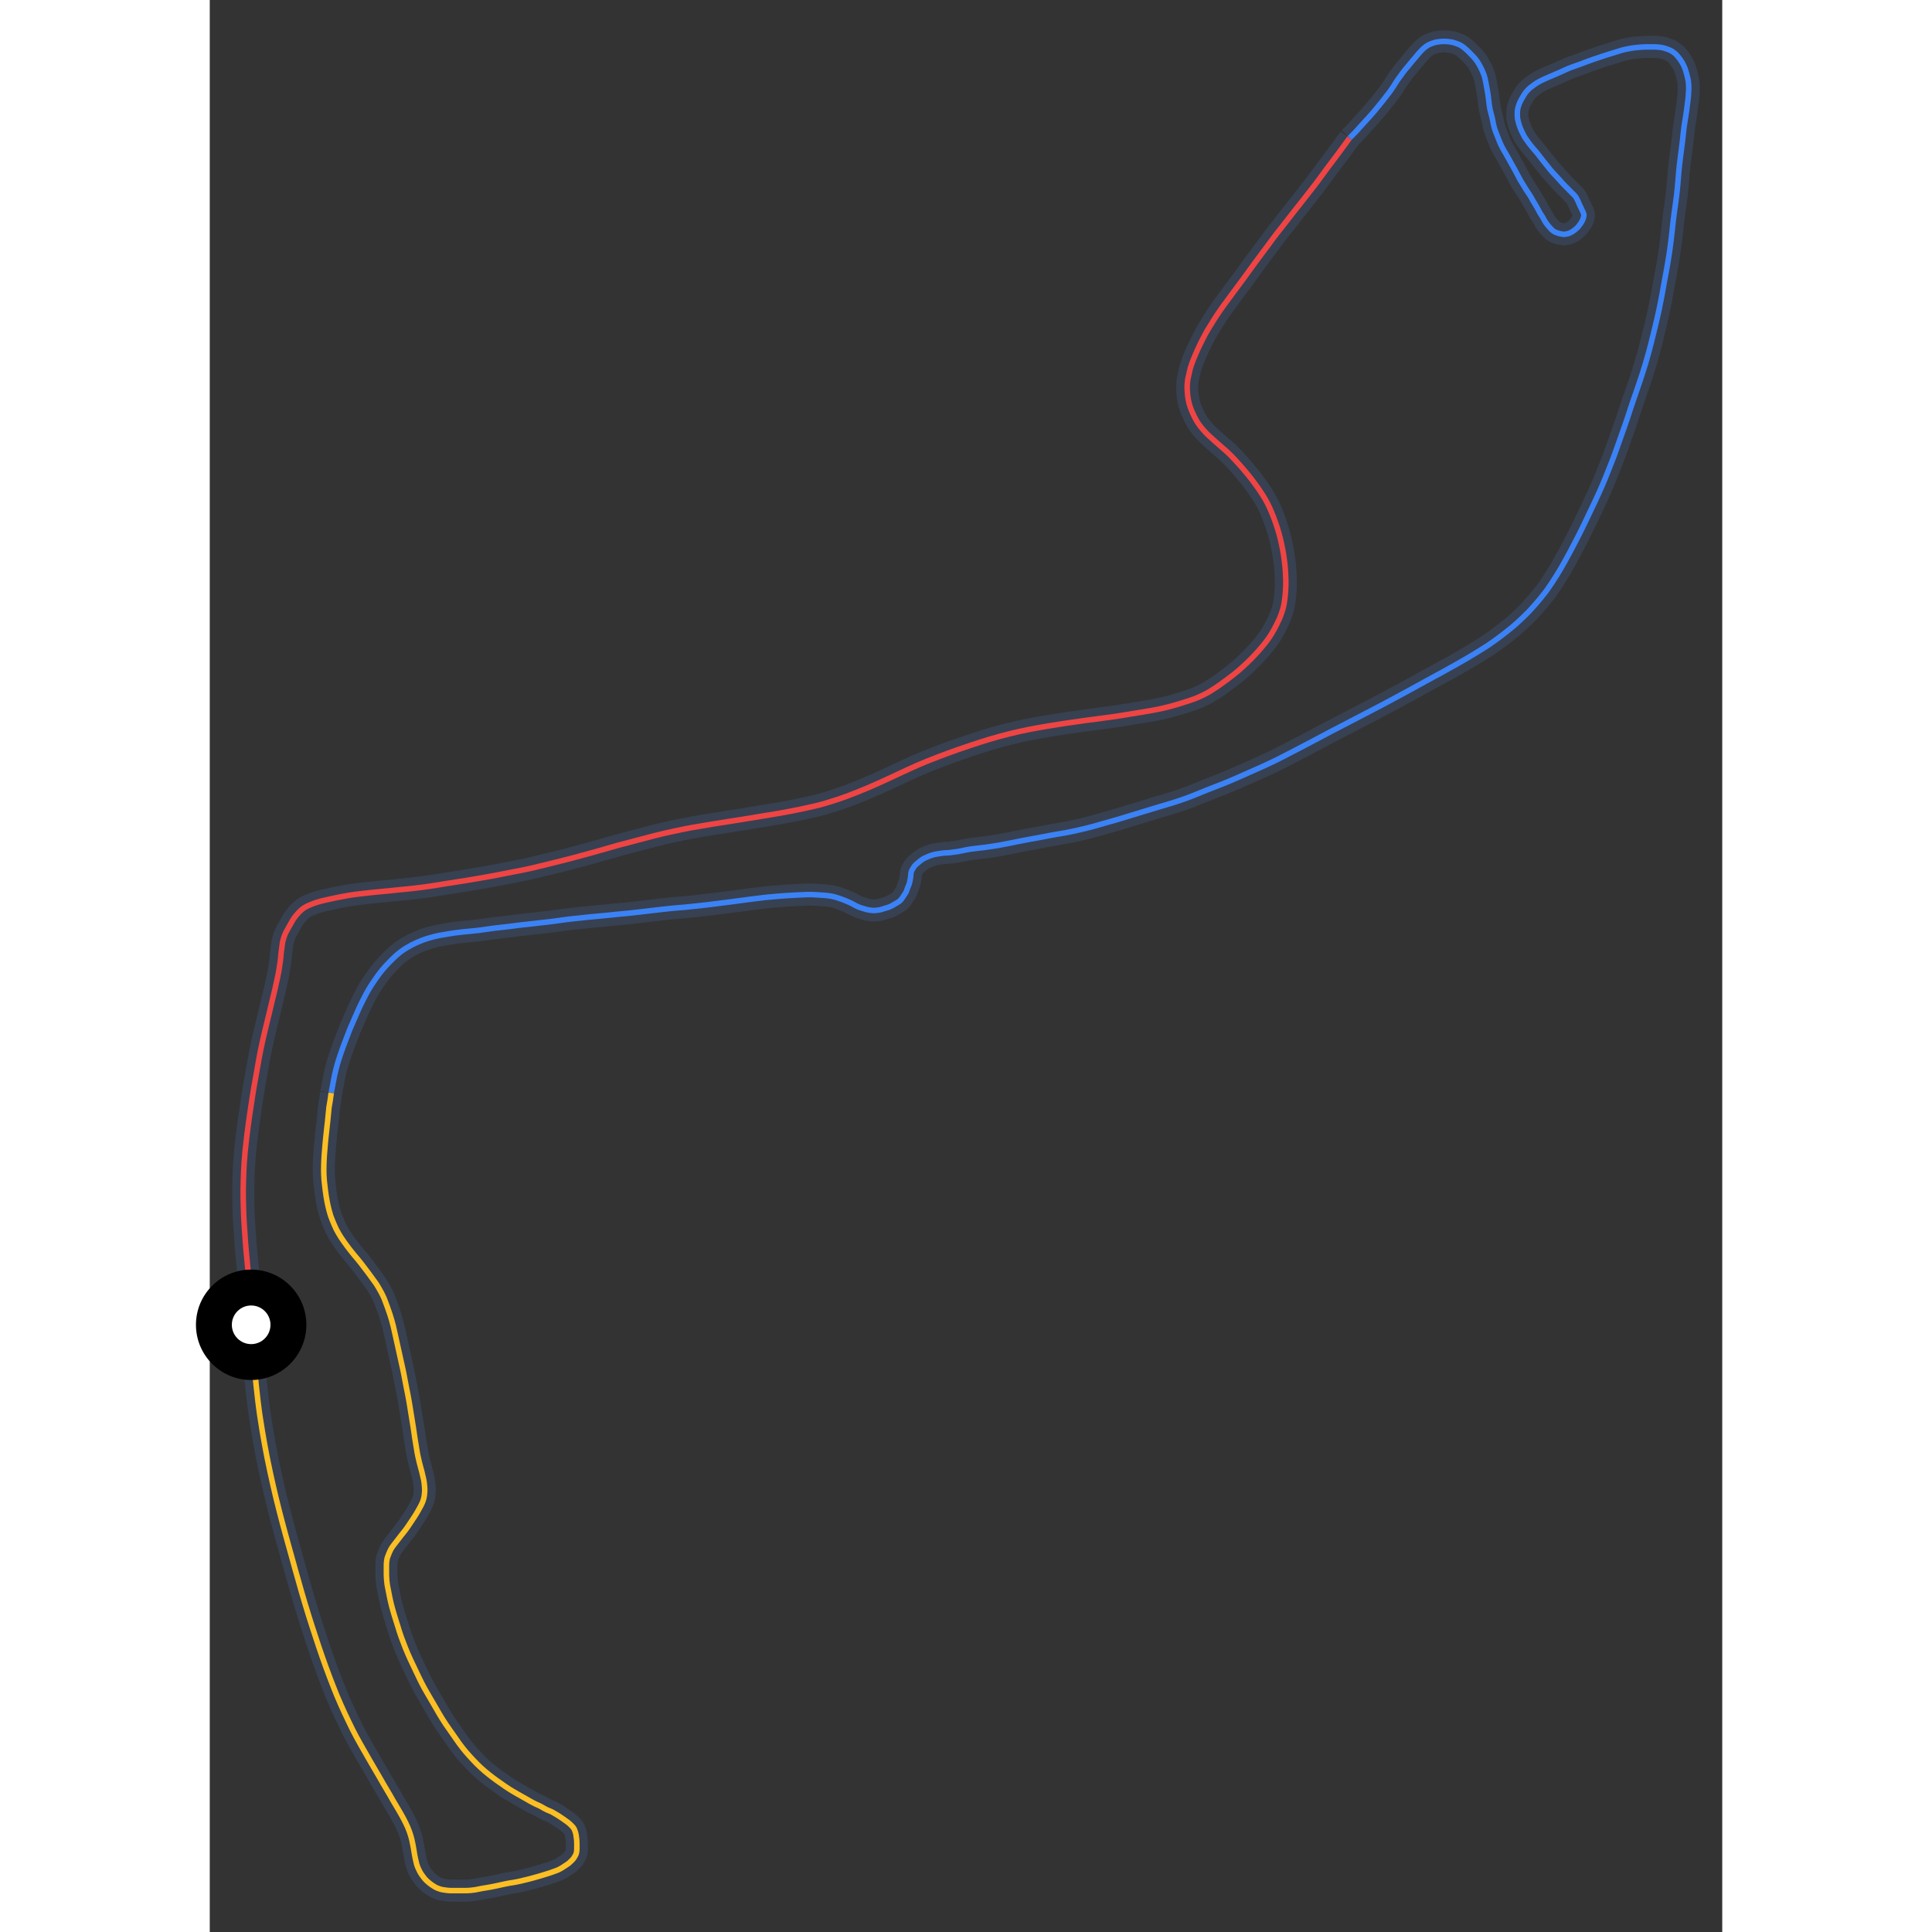 <svg id="minimap-svg" width="100" height="100" viewBox="0 0 548 700" xmlns="http://www.w3.org/2000/svg"><rect x="0" y="0" width="548" height="700" fill="#333333" stroke="none"/><path d="M 15,480 C 15.0,477.8 15.0,475.5 14.8,473.1 C 14.8,473.1 14.7,470.7 14.3,466.0 C 14.3,466.0 14.0,461.3 13.5,456.5 C 13.5,456.5 13.0,451.7 12.7,446.8 C 12.7,446.8 12.3,442.0 12.2,437.2 C 12.2,437.2 12.0,432.3 12.2,427.3 C 12.2,427.3 12.3,422.3 12.8,417.3 C 12.8,417.3 13.3,412.3 14.0,407.2 C 14.0,407.2 14.7,402.0 15.5,397.0 C 15.5,397.0 16.3,392.0 17.2,387.2 C 17.2,387.2 18.0,382.3 19.0,377.8 C 19.0,377.8 20.0,373.3 21.0,369.3 C 21.0,369.3 22.0,365.3 22.8,361.8 C 22.8,361.8 23.7,358.3 24.3,355.3 C 24.3,355.3 25.0,352.3 25.3,350.0 C 25.3,350.0 25.7,347.7 25.8,345.8 C 25.8,345.8 26.0,344.0 26.2,342.7 C 26.2,342.7 26.3,341.3 26.7,340.2 C 26.7,340.2 27.0,339.0 27.5,338.0 C 27.5,338.0 28.0,337.0 28.7,335.8 C 28.7,335.8 29.3,334.7 30.0,333.5 C 30.0,333.5 30.7,332.3 31.7,331.2 C 31.7,331.2 32.7,330.0 33.8,329.2 C 33.8,329.2 35.0,328.3 36.7,327.7 C 36.7,327.7 38.3,327.0 40.3,326.5 C 40.3,326.5 42.3,326.0 44.7,325.5 C 44.7,325.5 47.0,325.0 49.8,324.5 C 49.8,324.5 52.7,324.0 55.8,323.7 C 55.8,323.7 59.0,323.3 62.5,323.0 C 62.5,323.0 66.0,322.7 69.5,322.3 C 69.5,322.3 73.0,322.0 76.8,321.5 C 76.8,321.5 80.7,321.0 84.7,320.3 C 84.7,320.3 88.7,319.7 93.0,319.0 C 93.0,319.0 97.3,318.3 101.7,317.5 C 101.7,317.5 106.0,316.7 110.5,315.8 C 110.5,315.8 115.0,315.0 119.7,313.8 C 119.7,313.8 124.3,312.7 129.0,311.5 C 129.0,311.5 133.7,310.3 138.3,309.0 C 138.3,309.0 143.0,307.7 147.8,306.3 C 147.8,306.3 152.7,305.0 157.7,303.7 C 157.7,303.7 162.7,302.3 168.0,301.2 C 168.0,301.2 173.3,300.0 178.5,299.2 C 178.5,299.2 183.7,298.3 189.0,297.5 C 189.0,297.5 194.3,296.7 199.5,295.8 C 199.5,295.8 204.7,295.0 210.0,294.0 C 210.0,294.0 215.3,293.0 220.7,291.7 C 220.7,291.7 226.0,290.3 231.3,288.3 C 231.3,288.3 236.7,286.3 242.2,283.8 C 242.2,283.8 247.7,281.3 253.0,278.8 C 253.0,278.8 258.3,276.3 264.0,274.2 C 264.0,274.2 269.7,272.0 275.2,270.2 C 275.2,270.2 280.7,268.3 286.2,266.8 C 286.2,266.8 291.7,265.3 296.8,264.3 C 296.8,264.3 302.0,263.3 307.2,262.5 C 307.2,262.5 312.3,261.7 317.5,261.0 C 317.5,261.0 322.7,260.3 327.3,259.7 C 327.3,259.7 332.0,259.0 336.0,258.3 C 336.0,258.3 340.0,257.7 343.5,257.0 C 343.5,257.0 347.0,256.3 350.3,255.3 C 350.3,255.3 353.7,254.3 356.8,253.2 C 356.8,253.2 360.0,252.0 362.7,250.3 C 362.7,250.3 365.3,248.7 367.8,246.8 C 367.8,246.8 370.3,245.0 372.7,243.0 C 372.7,243.0 375.0,241.0 377.2,238.8 C 377.2,238.8 379.3,236.7 381.3,234.3 C 381.3,234.3 383.3,232.0 384.8,229.5 C 384.8,229.5 386.3,227.0 387.5,224.3 C 387.5,224.3 388.7,221.7 389.2,219.0 C 389.2,219.0 389.7,216.3 389.8,213.7 C 389.8,213.7 390.0,211.0 389.8,208.2 C 389.8,208.2 389.7,205.3 389.3,202.7 C 389.3,202.7 389.0,200.0 388.3,197.0 C 388.3,197.0 387.7,194.0 386.8,191.3 C 386.8,191.3 386.0,188.7 384.8,185.8 C 384.8,185.8 383.7,183.0 382.2,180.5 C 382.2,180.5 380.7,178.0 379.0,175.7 C 379.0,175.7 377.3,173.3 375.5,171.2 C 375.5,171.2 373.7,169.0 372.0,167.2 C 372.0,167.2 370.3,165.3 368.7,163.8 C 368.7,163.8 367.0,162.3 365.5,161.0 C 365.5,161.0 364.0,159.7 362.7,158.5 C 362.7,158.5 361.3,157.3 360.2,156.0 C 360.2,156.0 359.0,154.7 358.0,153.2 C 358.0,153.2 357.0,151.7 356.2,149.8 C 356.2,149.8 355.3,148.0 354.8,146.0 C 354.8,146.0 354.3,144.0 354.2,142.0 C 354.2,142.0 354.0,140.0 354.3,137.8 C 354.3,137.8 354.7,135.7 355.3,133.3 C 355.3,133.3 356.0,131.0 357.2,128.3 C 357.2,128.3 358.3,125.7 359.7,123.0 C 359.7,123.0 361.0,120.3 362.7,117.7 C 362.7,117.7 364.3,115.0 366.2,112.3 C 366.2,112.3 368.0,109.7 370.2,106.8 C 370.2,106.8 372.3,104.0 374.5,101.0 C 374.5,101.0 376.7,98.0 379.0,94.8 C 379.0,94.8 381.3,91.7 383.7,88.5 C 383.7,88.5 386.0,85.3 388.5,82.2 C 388.5,82.2 391.0,79.0 393.5,75.8 C 393.5,75.8 396.0,72.7 398.3,69.7 C 398.3,69.7 400.7,66.7 403.0,63.5 C 403.0,63.5 405.3,60.3 409.2,55.2 L 413,50" stroke="#374151" stroke-width="8" fill="none" vector-effect="non-scaling-stroke"/><path d="M 15,480 C 15.0,477.8 15.0,475.5 14.8,473.1 C 14.8,473.1 14.7,470.7 14.3,466.0 C 14.3,466.0 14.0,461.3 13.5,456.5 C 13.5,456.5 13.0,451.7 12.7,446.8 C 12.7,446.8 12.3,442.0 12.2,437.2 C 12.2,437.2 12.0,432.3 12.2,427.3 C 12.2,427.3 12.3,422.3 12.8,417.3 C 12.8,417.3 13.3,412.3 14.0,407.2 C 14.0,407.2 14.7,402.0 15.5,397.0 C 15.5,397.0 16.3,392.0 17.2,387.2 C 17.2,387.2 18.0,382.3 19.0,377.8 C 19.0,377.8 20.0,373.3 21.0,369.3 C 21.0,369.3 22.0,365.3 22.8,361.8 C 22.8,361.8 23.7,358.3 24.3,355.3 C 24.3,355.3 25.0,352.3 25.3,350.0 C 25.3,350.0 25.7,347.7 25.8,345.8 C 25.8,345.8 26.0,344.0 26.2,342.7 C 26.2,342.7 26.3,341.3 26.7,340.2 C 26.7,340.2 27.0,339.0 27.5,338.0 C 27.5,338.0 28.0,337.0 28.7,335.8 C 28.7,335.8 29.3,334.7 30.0,333.5 C 30.0,333.5 30.7,332.3 31.7,331.2 C 31.7,331.2 32.7,330.0 33.8,329.2 C 33.8,329.2 35.0,328.3 36.7,327.7 C 36.7,327.7 38.3,327.0 40.3,326.5 C 40.3,326.5 42.3,326.0 44.7,325.5 C 44.7,325.5 47.0,325.0 49.8,324.5 C 49.8,324.5 52.7,324.0 55.8,323.7 C 55.8,323.7 59.0,323.3 62.5,323.0 C 62.5,323.0 66.0,322.7 69.5,322.3 C 69.5,322.3 73.0,322.0 76.8,321.5 C 76.8,321.5 80.7,321.0 84.7,320.3 C 84.7,320.3 88.7,319.7 93.0,319.0 C 93.0,319.0 97.3,318.3 101.7,317.5 C 101.7,317.5 106.0,316.7 110.5,315.8 C 110.5,315.8 115.0,315.0 119.7,313.8 C 119.7,313.8 124.3,312.7 129.0,311.5 C 129.0,311.5 133.7,310.3 138.3,309.0 C 138.3,309.0 143.0,307.7 147.8,306.3 C 147.8,306.3 152.7,305.0 157.7,303.7 C 157.7,303.7 162.7,302.3 168.0,301.2 C 168.0,301.2 173.3,300.0 178.5,299.2 C 178.5,299.2 183.7,298.3 189.0,297.5 C 189.0,297.5 194.3,296.7 199.5,295.8 C 199.5,295.8 204.7,295.0 210.0,294.0 C 210.0,294.0 215.3,293.0 220.7,291.7 C 220.7,291.7 226.0,290.3 231.3,288.3 C 231.3,288.3 236.7,286.3 242.2,283.8 C 242.2,283.8 247.7,281.3 253.0,278.8 C 253.0,278.8 258.3,276.3 264.0,274.2 C 264.0,274.2 269.7,272.0 275.2,270.2 C 275.2,270.2 280.7,268.3 286.2,266.8 C 286.2,266.8 291.7,265.3 296.8,264.3 C 296.8,264.3 302.0,263.3 307.2,262.5 C 307.2,262.5 312.3,261.7 317.5,261.0 C 317.5,261.0 322.7,260.3 327.3,259.7 C 327.3,259.7 332.0,259.0 336.0,258.3 C 336.0,258.3 340.0,257.7 343.5,257.0 C 343.5,257.0 347.0,256.3 350.3,255.3 C 350.3,255.3 353.7,254.3 356.8,253.2 C 356.8,253.2 360.0,252.0 362.7,250.3 C 362.7,250.3 365.3,248.7 367.8,246.8 C 367.8,246.8 370.3,245.0 372.7,243.0 C 372.7,243.0 375.0,241.0 377.2,238.8 C 377.2,238.8 379.3,236.7 381.3,234.3 C 381.3,234.3 383.3,232.0 384.8,229.5 C 384.8,229.5 386.3,227.0 387.5,224.3 C 387.5,224.3 388.7,221.7 389.2,219.0 C 389.2,219.0 389.7,216.3 389.8,213.7 C 389.8,213.7 390.0,211.0 389.8,208.2 C 389.8,208.2 389.7,205.3 389.3,202.7 C 389.3,202.7 389.0,200.0 388.3,197.0 C 388.3,197.0 387.7,194.0 386.8,191.3 C 386.8,191.3 386.0,188.7 384.8,185.8 C 384.8,185.8 383.7,183.0 382.2,180.5 C 382.2,180.5 380.7,178.0 379.0,175.7 C 379.0,175.7 377.3,173.3 375.5,171.2 C 375.5,171.2 373.7,169.0 372.0,167.2 C 372.0,167.2 370.3,165.3 368.7,163.8 C 368.7,163.8 367.0,162.3 365.5,161.0 C 365.5,161.0 364.0,159.7 362.7,158.5 C 362.7,158.5 361.3,157.3 360.2,156.0 C 360.2,156.0 359.0,154.7 358.0,153.2 C 358.0,153.2 357.0,151.7 356.2,149.8 C 356.2,149.8 355.3,148.0 354.8,146.0 C 354.8,146.0 354.3,144.0 354.2,142.0 C 354.2,142.0 354.0,140.0 354.3,137.8 C 354.3,137.8 354.7,135.7 355.3,133.3 C 355.3,133.3 356.0,131.0 357.2,128.3 C 357.2,128.3 358.3,125.7 359.7,123.0 C 359.7,123.0 361.0,120.3 362.7,117.7 C 362.7,117.7 364.3,115.0 366.2,112.3 C 366.2,112.3 368.0,109.7 370.2,106.8 C 370.2,106.8 372.3,104.0 374.5,101.0 C 374.5,101.0 376.7,98.0 379.0,94.8 C 379.0,94.8 381.3,91.7 383.7,88.5 C 383.7,88.5 386.0,85.3 388.5,82.2 C 388.5,82.2 391.0,79.0 393.5,75.8 C 393.5,75.8 396.0,72.7 398.3,69.7 C 398.3,69.7 400.7,66.7 403.0,63.5 C 403.0,63.5 405.3,60.3 409.2,55.2 L 413,50" stroke="#EF4444" stroke-width="2" fill="none" vector-effect="non-scaling-stroke"/><path d="M 413,50 C 414.2,48.8 415.5,47.5 416.6,46.2 C 416.6,46.2 417.7,45.0 419.8,42.7 C 419.8,42.7 422.0,40.3 423.8,38.0 C 423.8,38.0 425.7,35.7 427.2,33.7 C 427.2,33.7 428.7,31.7 429.8,29.8 C 429.8,29.8 431.0,28.0 432.0,26.7 C 432.0,26.7 433.0,25.3 434.0,24.2 C 434.0,24.2 435.0,23.0 435.8,22.0 C 435.8,22.0 436.7,21.0 437.5,20.0 C 437.5,20.0 438.3,19.0 439.3,18.0 C 439.3,18.0 440.3,17.0 441.5,16.3 C 441.5,16.3 442.7,15.7 444.2,15.3 C 444.2,15.3 445.7,15.0 447.2,15.0 C 447.2,15.0 448.7,15.0 450.2,15.3 C 450.2,15.3 451.7,15.7 453.0,16.3 C 453.0,16.3 454.3,17.0 455.5,18.2 C 455.5,18.2 456.7,19.3 457.8,20.5 C 457.8,20.5 459.0,21.7 459.8,23.2 C 459.8,23.2 460.7,24.7 461.3,26.2 C 461.3,26.2 462.0,27.7 462.3,29.7 C 462.3,29.7 462.7,31.7 463.0,33.5 C 463.0,33.5 463.3,35.3 463.5,37.3 C 463.5,37.3 463.7,39.3 464.2,41.0 C 464.2,41.0 464.7,42.7 465.0,44.5 C 465.0,44.5 465.3,46.3 466.0,48.0 C 466.0,48.0 466.7,49.7 467.3,51.3 C 467.3,51.3 468.0,53.0 469.0,54.7 C 469.0,54.7 470.0,56.3 471.0,58.2 C 471.0,58.2 472.0,60.0 473.0,61.8 C 473.0,61.8 474.0,63.7 474.8,65.2 C 474.8,65.2 475.7,66.7 476.5,68.0 C 476.5,68.0 477.3,69.3 478.0,70.3 C 478.0,70.3 478.7,71.3 479.3,72.5 C 479.3,72.5 480.0,73.7 480.5,74.5 C 480.5,74.5 481.0,75.3 481.5,76.3 C 481.5,76.3 482.0,77.3 482.5,78.0 C 482.5,78.0 483.0,78.7 483.5,79.7 C 483.5,79.7 484.0,80.7 484.7,81.5 C 484.7,81.5 485.3,82.3 486.2,83.2 C 486.2,83.2 487.0,84.0 488.0,84.3 C 488.0,84.3 489.0,84.7 489.8,84.8 C 489.8,84.8 490.7,85.0 491.5,84.8 C 491.5,84.8 492.3,84.7 493.0,84.3 C 493.0,84.3 493.7,84.0 494.3,83.5 C 494.3,83.5 495.0,83.0 495.5,82.5 C 495.5,82.5 496.0,82.0 496.3,81.5 C 496.3,81.5 496.7,81.0 497.0,80.5 C 497.0,80.5 497.3,80.0 497.5,79.5 C 497.5,79.5 497.7,79.0 497.8,78.5 C 497.8,78.5 498.0,78.0 497.8,77.5 C 497.8,77.5 497.7,77.0 497.3,76.3 C 497.3,76.3 497.0,75.7 496.7,75.0 C 496.7,75.0 496.3,74.3 496.0,73.5 C 496.0,73.5 495.7,72.7 495.3,72.0 C 495.3,72.0 495.0,71.3 494.2,70.5 C 494.2,70.5 493.3,69.7 492.5,68.8 C 492.5,68.8 491.7,68.0 490.7,67.0 C 490.7,67.0 489.7,66.0 488.7,64.8 C 488.7,64.8 487.7,63.7 486.3,62.2 C 486.3,62.2 485.0,60.7 483.7,59.0 C 483.7,59.0 482.3,57.3 481.2,55.8 C 481.2,55.8 480.0,54.3 479.0,53.2 C 479.0,53.2 478.0,52.0 477.2,50.8 C 477.2,50.8 476.3,49.7 475.7,48.3 C 475.7,48.3 475.0,47.0 474.5,45.5 C 474.5,45.5 474.0,44.0 473.8,42.7 C 473.8,42.7 473.7,41.3 473.8,40.0 C 473.8,40.0 474.0,38.7 474.5,37.5 C 474.5,37.5 475.0,36.3 475.7,35.2 C 475.7,35.2 476.3,34.0 477.2,33.0 C 477.2,33.0 478.0,32.0 479.2,31.2 C 479.2,31.2 480.3,30.3 481.8,29.5 C 481.8,29.5 483.3,28.7 485.0,28.0 C 485.0,28.0 486.7,27.3 488.5,26.5 C 488.5,26.5 490.3,25.7 492.3,24.8 C 492.3,24.8 494.3,24.0 496.7,23.2 C 496.7,23.2 499.0,22.3 501.3,21.5 C 501.3,21.5 503.7,20.7 505.8,20.0 C 505.8,20.0 508.0,19.3 510.0,18.7 C 510.0,18.7 512.0,18.0 513.8,17.7 C 513.8,17.7 515.7,17.3 517.3,17.2 C 517.3,17.2 519.0,17.0 520.5,17.0 C 520.5,17.0 522.0,17.0 523.5,17.0 C 523.5,17.0 525.0,17.0 526.5,17.3 C 526.5,17.3 528.0,17.7 529.3,18.3 C 529.3,18.3 530.7,19.0 531.7,20.2 C 531.7,20.2 532.7,21.3 533.5,22.7 C 533.5,22.7 534.3,24.0 534.8,25.7 C 534.8,25.7 535.3,27.3 535.7,29.3 C 535.7,29.3 536.0,31.3 535.8,33.5 C 535.8,33.5 535.7,35.7 535.3,38.3 C 535.3,38.3 535.0,41.0 534.5,43.8 C 534.5,43.8 534.0,46.7 533.7,50.2 C 533.7,50.2 533.3,53.7 532.8,57.3 C 532.8,57.3 532.3,61.0 532.0,65.3 C 532.0,65.3 531.7,69.7 531.0,74.3 C 531.0,74.3 530.3,79.0 529.8,84.0 C 529.8,84.0 529.3,89.0 528.5,93.8 C 528.5,93.8 527.7,98.7 526.8,103.3 C 526.8,103.3 526.0,108.0 525.0,112.7 C 525.0,112.7 524.0,117.3 522.8,122.0 C 522.8,122.0 521.7,126.7 520.2,131.7 C 520.2,131.7 518.7,136.7 517.0,141.5 C 517.0,141.5 515.3,146.3 513.7,151.3 C 513.7,151.3 512.0,156.3 510.3,161.0 C 510.3,161.0 508.7,165.7 506.8,170.3 C 506.8,170.3 505.0,175.0 503.0,179.3 C 503.0,179.3 501.0,183.7 498.8,188.2 C 498.8,188.2 496.7,192.7 494.3,197.2 C 494.3,197.2 492.0,201.7 489.5,206.0 C 489.5,206.0 487.0,210.3 484.2,214.2 C 484.2,214.2 481.3,218.0 478.2,221.3 C 478.2,221.3 475.0,224.7 471.2,227.8 C 471.2,227.8 467.3,231.0 463.3,233.7 C 463.3,233.7 459.3,236.3 455.0,238.8 C 455.0,238.8 450.7,241.3 446.3,243.7 C 446.3,243.7 442.0,246.0 437.5,248.5 C 437.5,248.5 433.0,251.0 428.3,253.5 C 428.3,253.5 423.7,256.0 418.8,258.5 C 418.8,258.5 414.0,261.0 409.2,263.5 C 409.2,263.5 404.3,266.0 399.7,268.5 C 399.7,268.5 395.0,271.0 390.5,273.3 C 390.5,273.3 386.0,275.7 381.5,277.7 C 381.5,277.7 377.0,279.7 372.5,281.7 C 372.5,281.7 368.0,283.7 363.7,285.3 C 363.7,285.3 359.3,287.0 355.2,288.7 C 355.2,288.7 351.0,290.3 346.8,291.5 C 346.8,291.5 342.7,292.7 338.5,294.0 C 338.5,294.0 334.3,295.3 330.3,296.5 C 330.3,296.5 326.3,297.7 322.3,298.8 C 322.3,298.8 318.3,300.0 314.5,300.8 C 314.5,300.8 310.7,301.7 306.7,302.3 C 306.7,302.3 302.7,303.0 299.2,303.7 C 299.2,303.7 295.7,304.3 292.3,305.0 C 292.3,305.0 289.0,305.7 286.2,306.2 C 286.2,306.2 283.3,306.7 281.0,307.0 C 281.0,307.0 278.7,307.3 276.8,307.5 C 276.8,307.5 275.0,307.7 273.7,308.0 C 273.7,308.0 272.3,308.3 271.2,308.5 C 271.2,308.5 270.0,308.7 269.0,308.8 C 269.0,308.8 268.0,309.0 267.0,309.0 C 267.0,309.0 266.0,309.0 265.0,309.2 C 265.0,309.2 264.0,309.3 263.0,309.5 C 263.0,309.5 262.0,309.7 261.2,310.0 C 261.2,310.0 260.3,310.3 259.5,310.7 C 259.5,310.7 258.7,311.0 258.0,311.5 C 258.0,311.5 257.3,312.0 256.5,312.7 C 256.5,312.7 255.7,313.3 255.2,314.0 C 255.2,314.0 254.7,314.7 254.3,315.5 C 254.3,315.5 254.0,316.3 254.0,317.0 C 254.0,317.0 254.0,317.7 253.8,318.5 C 253.8,318.5 253.7,319.3 253.5,320.0 C 253.5,320.0 253.3,320.7 253.0,321.3 C 253.0,321.3 252.7,322.0 252.5,322.7 C 252.5,322.7 252.3,323.3 251.8,324.0 C 251.8,324.0 251.3,324.7 250.8,325.5 C 250.8,325.5 250.3,326.3 249.5,326.8 C 249.5,326.8 248.7,327.3 247.8,327.8 C 247.8,327.8 247.0,328.3 246.0,328.7 C 246.0,328.7 245.0,329.0 244.0,329.3 C 244.0,329.3 243.0,329.7 241.8,329.8 C 241.8,329.8 240.7,330.0 239.5,329.8 C 239.5,329.8 238.3,329.7 237.2,329.3 C 237.2,329.3 236.0,329.0 234.8,328.5 C 234.8,328.5 233.7,328.0 232.5,327.3 C 232.5,327.3 231.3,326.7 230.0,326.2 C 230.0,326.2 228.7,325.7 227.2,325.2 C 227.2,325.2 225.7,324.7 223.8,324.5 C 223.8,324.5 222.0,324.3 219.7,324.2 C 219.7,324.2 217.3,324.0 214.7,324.2 C 214.7,324.2 212.0,324.3 209.0,324.5 C 209.0,324.5 206.0,324.7 202.8,325.0 C 202.8,325.0 199.7,325.3 196.0,325.8 C 196.0,325.8 192.3,326.3 188.5,326.8 C 188.5,326.8 184.7,327.3 180.5,327.8 C 180.5,327.8 176.3,328.3 172.2,328.7 C 172.2,328.7 168.0,329.0 163.7,329.5 C 163.7,329.5 159.3,330.0 155.2,330.5 C 155.2,330.5 151.0,331.0 147.3,331.3 C 147.3,331.3 143.7,331.7 140.2,332.0 C 140.2,332.0 136.7,332.3 133.3,332.7 C 133.3,332.7 130.0,333.0 126.7,333.5 C 126.7,333.5 123.3,334.0 120.2,334.3 C 120.2,334.3 117.0,334.7 114.0,335.0 C 114.0,335.0 111.0,335.3 108.3,335.7 C 108.3,335.7 105.7,336.0 103.0,336.3 C 103.0,336.3 100.3,336.7 98.0,337.0 C 98.0,337.0 95.7,337.3 93.3,337.5 C 93.3,337.5 91.0,337.7 88.8,338.0 C 88.8,338.0 86.7,338.3 84.5,338.7 C 84.5,338.7 82.3,339.0 80.0,339.7 C 80.0,339.7 77.7,340.3 75.7,341.2 C 75.7,341.2 73.7,342.0 71.7,343.2 C 71.7,343.2 69.7,344.3 68.0,345.8 C 68.0,345.8 66.3,347.3 64.7,349.0 C 64.7,349.0 63.0,350.7 61.5,352.7 C 61.5,352.7 60.0,354.7 58.5,357.0 C 58.5,357.0 57.0,359.3 55.7,362.0 C 55.7,362.0 54.3,364.7 53.2,367.3 C 53.2,367.3 52.0,370.0 50.8,372.8 C 50.8,372.8 49.7,375.7 48.5,378.8 C 48.5,378.8 47.3,382.0 46.3,385.3 C 46.3,385.3 45.3,388.7 44.7,392.3 L 44,396" stroke="#374151" stroke-width="8" fill="none" vector-effect="non-scaling-stroke"/><path d="M 413,50 C 414.2,48.8 415.5,47.5 416.6,46.2 C 416.6,46.2 417.7,45.0 419.8,42.7 C 419.8,42.7 422.0,40.3 423.8,38.0 C 423.8,38.0 425.7,35.7 427.2,33.7 C 427.2,33.7 428.7,31.7 429.8,29.8 C 429.8,29.8 431.0,28.0 432.0,26.7 C 432.0,26.7 433.0,25.3 434.0,24.2 C 434.0,24.2 435.0,23.0 435.8,22.0 C 435.8,22.0 436.7,21.0 437.5,20.0 C 437.5,20.0 438.3,19.0 439.3,18.0 C 439.3,18.0 440.3,17.0 441.5,16.3 C 441.5,16.3 442.7,15.7 444.2,15.3 C 444.2,15.3 445.7,15.0 447.2,15.0 C 447.2,15.0 448.7,15.0 450.2,15.3 C 450.2,15.3 451.7,15.7 453.0,16.3 C 453.0,16.3 454.3,17.0 455.5,18.2 C 455.5,18.2 456.7,19.3 457.8,20.5 C 457.8,20.5 459.0,21.7 459.8,23.2 C 459.8,23.2 460.7,24.7 461.3,26.2 C 461.3,26.2 462.0,27.7 462.3,29.7 C 462.3,29.7 462.7,31.7 463.0,33.5 C 463.0,33.5 463.3,35.3 463.5,37.3 C 463.5,37.3 463.7,39.3 464.2,41.0 C 464.2,41.0 464.7,42.7 465.0,44.5 C 465.0,44.5 465.3,46.3 466.0,48.0 C 466.0,48.0 466.7,49.7 467.3,51.3 C 467.3,51.3 468.0,53.0 469.0,54.7 C 469.0,54.7 470.0,56.3 471.0,58.2 C 471.0,58.2 472.0,60.0 473.0,61.8 C 473.0,61.8 474.0,63.7 474.8,65.2 C 474.8,65.2 475.7,66.7 476.5,68.0 C 476.5,68.0 477.3,69.3 478.0,70.3 C 478.0,70.3 478.7,71.3 479.3,72.5 C 479.3,72.5 480.0,73.7 480.5,74.5 C 480.5,74.5 481.0,75.3 481.5,76.3 C 481.5,76.3 482.0,77.3 482.5,78.0 C 482.5,78.0 483.0,78.7 483.5,79.7 C 483.5,79.7 484.0,80.7 484.7,81.5 C 484.7,81.5 485.3,82.3 486.2,83.2 C 486.2,83.2 487.0,84.0 488.0,84.3 C 488.0,84.3 489.0,84.7 489.8,84.8 C 489.8,84.8 490.7,85.0 491.5,84.8 C 491.5,84.8 492.3,84.7 493.0,84.3 C 493.0,84.3 493.7,84.0 494.3,83.5 C 494.3,83.5 495.0,83.0 495.5,82.5 C 495.5,82.5 496.0,82.0 496.3,81.5 C 496.3,81.5 496.7,81.0 497.0,80.5 C 497.0,80.5 497.3,80.0 497.5,79.5 C 497.5,79.5 497.7,79.0 497.8,78.5 C 497.8,78.5 498.0,78.0 497.8,77.5 C 497.8,77.5 497.7,77.0 497.3,76.3 C 497.3,76.3 497.0,75.7 496.7,75.0 C 496.7,75.0 496.3,74.3 496.0,73.5 C 496.0,73.5 495.7,72.7 495.3,72.0 C 495.3,72.0 495.0,71.3 494.2,70.5 C 494.2,70.5 493.3,69.7 492.5,68.8 C 492.5,68.8 491.7,68.0 490.7,67.0 C 490.7,67.0 489.7,66.0 488.7,64.8 C 488.7,64.8 487.7,63.7 486.3,62.2 C 486.3,62.2 485.0,60.7 483.7,59.0 C 483.7,59.0 482.3,57.3 481.2,55.8 C 481.2,55.8 480.0,54.3 479.0,53.2 C 479.0,53.2 478.0,52.0 477.2,50.8 C 477.2,50.8 476.3,49.7 475.7,48.3 C 475.7,48.3 475.0,47.0 474.5,45.5 C 474.5,45.5 474.0,44.0 473.8,42.7 C 473.8,42.7 473.7,41.3 473.8,40.0 C 473.8,40.0 474.0,38.7 474.5,37.5 C 474.5,37.5 475.0,36.3 475.7,35.2 C 475.7,35.2 476.3,34.0 477.2,33.0 C 477.2,33.0 478.0,32.0 479.2,31.2 C 479.2,31.2 480.3,30.3 481.8,29.5 C 481.8,29.5 483.3,28.7 485.0,28.0 C 485.0,28.0 486.7,27.3 488.5,26.5 C 488.5,26.5 490.3,25.7 492.3,24.8 C 492.3,24.8 494.3,24.0 496.7,23.2 C 496.7,23.2 499.0,22.3 501.3,21.5 C 501.3,21.5 503.7,20.7 505.8,20.0 C 505.8,20.0 508.0,19.3 510.0,18.7 C 510.0,18.7 512.0,18.0 513.8,17.7 C 513.8,17.7 515.7,17.3 517.3,17.2 C 517.3,17.2 519.0,17.0 520.5,17.0 C 520.5,17.0 522.0,17.0 523.5,17.0 C 523.5,17.0 525.0,17.0 526.5,17.3 C 526.5,17.3 528.0,17.7 529.3,18.3 C 529.3,18.3 530.7,19.0 531.7,20.2 C 531.7,20.2 532.7,21.3 533.5,22.7 C 533.5,22.7 534.3,24.0 534.8,25.7 C 534.8,25.7 535.3,27.3 535.7,29.3 C 535.7,29.3 536.0,31.3 535.8,33.5 C 535.8,33.5 535.7,35.7 535.3,38.3 C 535.3,38.3 535.0,41.0 534.5,43.8 C 534.5,43.8 534.0,46.7 533.7,50.2 C 533.7,50.2 533.3,53.7 532.8,57.3 C 532.8,57.3 532.3,61.0 532.0,65.3 C 532.0,65.3 531.7,69.7 531.0,74.3 C 531.0,74.3 530.3,79.0 529.8,84.0 C 529.8,84.0 529.3,89.0 528.5,93.8 C 528.5,93.8 527.7,98.7 526.8,103.3 C 526.8,103.3 526.0,108.0 525.0,112.7 C 525.0,112.7 524.0,117.3 522.8,122.0 C 522.8,122.0 521.7,126.7 520.2,131.7 C 520.2,131.7 518.7,136.7 517.0,141.5 C 517.0,141.5 515.3,146.3 513.7,151.3 C 513.7,151.3 512.0,156.3 510.3,161.0 C 510.3,161.0 508.7,165.7 506.8,170.3 C 506.8,170.3 505.0,175.0 503.0,179.3 C 503.0,179.3 501.0,183.7 498.8,188.2 C 498.8,188.2 496.7,192.7 494.3,197.2 C 494.3,197.2 492.0,201.7 489.5,206.0 C 489.5,206.0 487.0,210.3 484.2,214.2 C 484.2,214.2 481.3,218.0 478.2,221.3 C 478.2,221.3 475.0,224.7 471.2,227.8 C 471.2,227.8 467.3,231.0 463.3,233.7 C 463.3,233.7 459.3,236.3 455.0,238.8 C 455.0,238.8 450.7,241.3 446.3,243.7 C 446.3,243.7 442.0,246.0 437.5,248.5 C 437.5,248.5 433.0,251.0 428.3,253.5 C 428.3,253.5 423.7,256.0 418.8,258.5 C 418.8,258.5 414.0,261.0 409.2,263.5 C 409.2,263.5 404.3,266.0 399.7,268.5 C 399.7,268.5 395.0,271.0 390.5,273.3 C 390.5,273.3 386.0,275.7 381.5,277.7 C 381.5,277.7 377.0,279.7 372.5,281.7 C 372.5,281.7 368.0,283.7 363.7,285.3 C 363.7,285.3 359.3,287.0 355.2,288.7 C 355.2,288.7 351.0,290.3 346.8,291.5 C 346.8,291.5 342.7,292.7 338.5,294.0 C 338.5,294.0 334.3,295.3 330.3,296.5 C 330.3,296.5 326.3,297.7 322.3,298.8 C 322.3,298.8 318.3,300.0 314.5,300.8 C 314.5,300.8 310.7,301.7 306.7,302.3 C 306.7,302.3 302.7,303.0 299.2,303.7 C 299.2,303.7 295.7,304.3 292.3,305.0 C 292.3,305.0 289.0,305.7 286.2,306.2 C 286.2,306.2 283.3,306.7 281.0,307.0 C 281.0,307.0 278.7,307.3 276.8,307.5 C 276.8,307.5 275.0,307.7 273.7,308.0 C 273.7,308.0 272.3,308.3 271.2,308.5 C 271.2,308.5 270.0,308.7 269.0,308.8 C 269.0,308.8 268.0,309.0 267.0,309.0 C 267.0,309.0 266.0,309.0 265.0,309.2 C 265.0,309.2 264.0,309.3 263.0,309.5 C 263.0,309.5 262.0,309.7 261.2,310.0 C 261.2,310.0 260.3,310.3 259.5,310.7 C 259.5,310.7 258.7,311.0 258.0,311.5 C 258.0,311.5 257.3,312.0 256.5,312.7 C 256.5,312.7 255.7,313.3 255.2,314.0 C 255.2,314.0 254.7,314.7 254.3,315.5 C 254.3,315.5 254.0,316.3 254.0,317.0 C 254.0,317.0 254.0,317.7 253.8,318.5 C 253.8,318.5 253.7,319.3 253.5,320.0 C 253.5,320.0 253.3,320.7 253.0,321.3 C 253.0,321.3 252.7,322.0 252.5,322.7 C 252.5,322.7 252.3,323.3 251.8,324.0 C 251.8,324.0 251.3,324.7 250.8,325.5 C 250.8,325.5 250.3,326.3 249.5,326.8 C 249.5,326.8 248.7,327.3 247.8,327.8 C 247.8,327.8 247.0,328.3 246.0,328.7 C 246.0,328.7 245.0,329.0 244.0,329.3 C 244.0,329.3 243.0,329.7 241.8,329.8 C 241.8,329.8 240.7,330.0 239.5,329.8 C 239.5,329.8 238.3,329.7 237.2,329.3 C 237.2,329.3 236.0,329.0 234.8,328.5 C 234.8,328.5 233.7,328.0 232.5,327.3 C 232.5,327.3 231.3,326.7 230.0,326.2 C 230.0,326.2 228.7,325.7 227.2,325.2 C 227.2,325.2 225.7,324.7 223.8,324.5 C 223.8,324.5 222.0,324.3 219.7,324.2 C 219.7,324.2 217.3,324.0 214.7,324.2 C 214.7,324.2 212.0,324.3 209.0,324.5 C 209.0,324.5 206.0,324.7 202.8,325.0 C 202.8,325.0 199.7,325.3 196.0,325.8 C 196.0,325.8 192.3,326.3 188.5,326.8 C 188.5,326.8 184.7,327.3 180.5,327.8 C 180.5,327.8 176.3,328.3 172.2,328.7 C 172.2,328.7 168.0,329.0 163.7,329.5 C 163.7,329.5 159.3,330.0 155.2,330.5 C 155.2,330.5 151.0,331.0 147.3,331.3 C 147.3,331.3 143.7,331.7 140.2,332.0 C 140.2,332.0 136.7,332.3 133.3,332.7 C 133.3,332.7 130.0,333.0 126.7,333.5 C 126.7,333.5 123.3,334.0 120.2,334.3 C 120.2,334.3 117.0,334.7 114.0,335.0 C 114.0,335.0 111.0,335.3 108.3,335.7 C 108.3,335.7 105.7,336.0 103.0,336.3 C 103.0,336.3 100.3,336.7 98.0,337.0 C 98.0,337.0 95.7,337.3 93.3,337.5 C 93.3,337.5 91.0,337.7 88.8,338.0 C 88.8,338.0 86.7,338.3 84.5,338.7 C 84.5,338.7 82.3,339.0 80.0,339.7 C 80.0,339.7 77.7,340.3 75.7,341.2 C 75.7,341.2 73.7,342.0 71.7,343.2 C 71.7,343.2 69.7,344.3 68.0,345.8 C 68.0,345.8 66.3,347.3 64.7,349.0 C 64.7,349.0 63.0,350.7 61.5,352.7 C 61.5,352.7 60.0,354.7 58.5,357.0 C 58.5,357.0 57.0,359.3 55.7,362.0 C 55.7,362.0 54.3,364.7 53.2,367.3 C 53.2,367.3 52.0,370.0 50.8,372.8 C 50.8,372.8 49.7,375.7 48.5,378.8 C 48.5,378.8 47.3,382.0 46.3,385.3 C 46.3,385.3 45.3,388.7 44.7,392.3 L 44,396" stroke="#3B82F6" stroke-width="2" fill="none" vector-effect="non-scaling-stroke"/><path d="M 44,396 C 43.8,397.8 43.5,399.5 43.2,401.2 C 43.2,401.2 43.0,403.0 42.7,406.3 C 42.7,406.3 42.3,409.7 42.0,412.7 C 42.0,412.7 41.7,415.7 41.5,418.5 C 41.5,418.5 41.3,421.3 41.3,424.2 C 41.3,424.2 41.3,427.0 41.7,429.8 C 41.7,429.8 42.0,432.7 42.5,435.3 C 42.5,435.3 43.0,438.0 43.8,440.5 C 43.8,440.5 44.7,443.0 45.8,445.3 C 45.8,445.3 47.0,447.7 48.7,450.0 C 48.7,450.0 50.3,452.3 52.3,454.7 C 52.3,454.7 54.3,457.0 56.3,459.7 C 56.3,459.7 58.3,462.3 60.2,465.0 C 60.2,465.0 62.0,467.7 63.2,470.5 C 63.2,470.5 64.3,473.3 65.3,476.3 C 65.3,476.3 66.3,479.3 67.0,482.7 C 67.0,482.7 67.7,486.0 68.5,489.5 C 68.5,489.5 69.3,493.0 70.0,496.3 C 70.0,496.3 70.7,499.7 71.3,503.0 C 71.3,503.0 72.0,506.3 72.5,509.5 C 72.5,509.5 73.0,512.7 73.5,515.7 C 73.5,515.7 74.0,518.7 74.3,521.0 C 74.3,521.0 74.7,523.3 75.0,525.3 C 75.0,525.3 75.3,527.3 75.7,528.8 C 75.7,528.8 76.0,530.3 76.5,532.0 C 76.5,532.0 77.0,533.7 77.3,535.2 C 77.3,535.2 77.7,536.7 77.8,538.3 C 77.8,538.3 78.0,540.0 77.8,541.3 C 77.8,541.3 77.7,542.7 77.2,544.0 C 77.2,544.0 76.7,545.3 75.8,546.8 C 75.8,546.8 75.0,548.3 74.0,549.8 C 74.0,549.8 73.0,551.3 72.0,552.8 C 72.0,552.8 71.0,554.3 70.0,555.5 C 70.0,555.5 69.0,556.7 68.2,557.8 C 68.2,557.8 67.3,559.0 66.5,560.0 C 66.5,560.0 65.7,561.0 65.2,562.2 C 65.2,562.2 64.7,563.3 64.3,564.5 C 64.3,564.5 64.0,565.7 64.0,567.2 C 64.0,567.2 64.0,568.7 64.0,570.3 C 64.0,570.3 64.0,572.0 64.3,574.2 C 64.3,574.2 64.7,576.3 65.2,578.8 C 65.2,578.8 65.7,581.3 66.5,584.0 C 66.5,584.0 67.3,586.7 68.2,589.5 C 68.2,589.5 69.0,592.3 70.2,595.3 C 70.2,595.3 71.3,598.3 72.8,601.5 C 72.8,601.5 74.3,604.7 75.8,607.8 C 75.8,607.8 77.3,611.0 79.0,613.8 C 79.0,613.8 80.7,616.7 82.2,619.3 C 82.2,619.3 83.7,622.0 85.5,624.7 C 85.5,624.7 87.3,627.3 89.2,630.0 C 89.2,630.0 91.0,632.7 93.0,635.0 C 93.0,635.0 95.0,637.3 97.0,639.3 C 97.0,639.3 99.0,641.3 101.2,643.0 C 101.2,643.0 103.3,644.7 105.7,646.3 C 105.7,646.3 108.0,648.0 110.3,649.3 C 110.3,649.3 112.7,650.7 114.7,651.8 C 114.7,651.8 116.7,653.0 118.2,653.7 C 118.2,653.7 119.7,654.3 120.8,655.0 C 120.8,655.0 122.0,655.7 122.8,656.0 C 122.8,656.0 123.7,656.3 124.5,656.8 C 124.5,656.8 125.3,657.3 126.2,657.8 C 126.2,657.8 127.0,658.3 128.0,659.0 C 128.0,659.0 129.0,659.7 129.8,660.3 C 129.8,660.3 130.7,661.0 131.3,661.7 C 131.3,661.7 132.0,662.3 132.3,663.3 C 132.3,663.3 132.7,664.3 132.8,665.5 C 132.8,665.5 133.0,666.7 133.0,667.8 C 133.0,667.8 133.0,669.0 133.0,670.0 C 133.0,670.0 133.0,671.0 132.7,671.8 C 132.7,671.8 132.3,672.7 131.7,673.5 C 131.7,673.5 131.0,674.3 130.2,675.0 C 130.2,675.0 129.3,675.7 128.3,676.3 C 128.3,676.3 127.3,677.0 126.2,677.5 C 126.2,677.5 125.0,678.0 123.5,678.5 C 123.5,678.5 122.0,679.0 120.3,679.5 C 120.3,679.5 118.7,680.0 116.8,680.5 C 116.8,680.5 115.0,681.0 112.8,681.5 C 112.8,681.5 110.7,682.0 108.5,682.3 C 108.5,682.3 106.3,682.7 104.2,683.2 C 104.2,683.2 102.0,683.7 100.0,684.0 C 100.0,684.0 98.0,684.3 96.2,684.7 C 96.2,684.7 94.3,685.0 92.8,685.0 C 92.8,685.0 91.3,685.0 90.0,685.0 C 90.0,685.0 88.7,685.0 87.5,685.0 C 87.5,685.0 86.3,685.0 85.2,684.8 C 85.2,684.8 84.0,684.7 83.0,684.3 C 83.0,684.3 82.0,684.0 81.0,683.3 C 81.0,683.3 80.0,682.7 79.0,681.8 C 79.0,681.8 78.0,681.0 77.2,679.8 C 77.2,679.8 76.3,678.7 75.7,677.3 C 75.7,677.3 75.0,676.0 74.7,674.3 C 74.7,674.3 74.3,672.7 74.0,670.7 C 74.0,670.7 73.7,668.7 73.2,666.5 C 73.2,666.5 72.7,664.3 71.7,662.0 C 71.7,662.0 70.7,659.7 69.3,657.3 C 69.3,657.3 68.0,655.0 66.3,652.2 C 66.3,652.2 64.7,649.3 62.8,646.2 C 62.8,646.2 61.0,643.0 58.8,639.3 C 58.8,639.3 56.7,635.7 54.5,631.8 C 54.5,631.8 52.3,628.0 50.2,623.5 C 50.2,623.5 48.0,619.0 46.0,614.2 C 46.0,614.2 44.0,609.3 42.0,603.8 C 42.0,603.8 40.0,598.3 38.2,592.7 C 38.2,592.7 36.3,587.0 34.5,581.0 C 34.5,581.0 32.7,575.0 31.0,568.8 C 31.0,568.8 29.3,562.7 27.5,556.2 C 27.5,556.2 25.7,549.7 24.0,542.7 C 24.0,542.7 22.3,535.7 20.8,528.2 C 20.8,528.2 19.3,520.7 18.2,513.2 C 18.2,513.2 17.0,505.7 16.0,492.8 L 15,480" stroke="#374151" stroke-width="8" fill="none" vector-effect="non-scaling-stroke"/><path d="M 44,396 C 43.8,397.8 43.5,399.5 43.2,401.2 C 43.2,401.2 43.0,403.0 42.7,406.3 C 42.7,406.3 42.3,409.7 42.0,412.7 C 42.0,412.7 41.7,415.7 41.5,418.5 C 41.5,418.5 41.3,421.3 41.3,424.2 C 41.3,424.2 41.3,427.0 41.7,429.8 C 41.7,429.8 42.0,432.7 42.5,435.3 C 42.5,435.3 43.0,438.0 43.8,440.5 C 43.8,440.5 44.7,443.0 45.8,445.3 C 45.8,445.3 47.0,447.7 48.7,450.0 C 48.7,450.0 50.3,452.3 52.3,454.7 C 52.3,454.7 54.3,457.0 56.3,459.7 C 56.3,459.7 58.3,462.3 60.2,465.0 C 60.2,465.0 62.0,467.7 63.2,470.5 C 63.2,470.5 64.3,473.3 65.3,476.3 C 65.3,476.3 66.3,479.3 67.0,482.7 C 67.0,482.7 67.7,486.0 68.5,489.5 C 68.5,489.5 69.3,493.0 70.0,496.3 C 70.0,496.3 70.7,499.7 71.3,503.0 C 71.3,503.0 72.0,506.3 72.5,509.5 C 72.5,509.5 73.0,512.7 73.5,515.7 C 73.5,515.7 74.0,518.7 74.3,521.0 C 74.3,521.0 74.7,523.3 75.0,525.3 C 75.0,525.3 75.3,527.3 75.7,528.8 C 75.7,528.8 76.0,530.3 76.5,532.0 C 76.5,532.0 77.0,533.7 77.3,535.2 C 77.3,535.2 77.7,536.7 77.8,538.3 C 77.8,538.3 78.0,540.0 77.8,541.3 C 77.8,541.3 77.7,542.7 77.2,544.0 C 77.2,544.0 76.7,545.3 75.8,546.8 C 75.8,546.8 75.0,548.3 74.0,549.8 C 74.0,549.8 73.0,551.3 72.0,552.8 C 72.0,552.8 71.0,554.3 70.0,555.5 C 70.0,555.5 69.0,556.7 68.2,557.8 C 68.2,557.8 67.3,559.0 66.5,560.0 C 66.5,560.0 65.7,561.0 65.2,562.2 C 65.2,562.2 64.7,563.3 64.3,564.5 C 64.3,564.5 64.0,565.7 64.0,567.2 C 64.0,567.2 64.0,568.7 64.0,570.3 C 64.0,570.3 64.0,572.0 64.3,574.2 C 64.3,574.2 64.7,576.3 65.2,578.8 C 65.2,578.8 65.7,581.3 66.5,584.0 C 66.5,584.0 67.3,586.7 68.2,589.5 C 68.2,589.5 69.0,592.3 70.2,595.3 C 70.2,595.3 71.3,598.3 72.8,601.5 C 72.8,601.5 74.3,604.7 75.8,607.8 C 75.8,607.8 77.3,611.0 79.0,613.8 C 79.0,613.8 80.7,616.7 82.2,619.3 C 82.2,619.3 83.7,622.0 85.5,624.7 C 85.5,624.7 87.3,627.3 89.2,630.0 C 89.2,630.0 91.0,632.7 93.0,635.0 C 93.0,635.0 95.0,637.3 97.0,639.3 C 97.0,639.3 99.0,641.3 101.2,643.0 C 101.2,643.0 103.3,644.7 105.7,646.3 C 105.7,646.3 108.0,648.0 110.3,649.3 C 110.3,649.3 112.7,650.7 114.7,651.8 C 114.7,651.8 116.7,653.0 118.2,653.7 C 118.2,653.7 119.7,654.3 120.8,655.0 C 120.8,655.0 122.0,655.7 122.8,656.0 C 122.8,656.0 123.7,656.3 124.5,656.8 C 124.5,656.8 125.3,657.3 126.2,657.8 C 126.2,657.8 127.0,658.3 128.0,659.0 C 128.0,659.0 129.0,659.7 129.8,660.3 C 129.8,660.3 130.7,661.0 131.3,661.7 C 131.3,661.7 132.0,662.3 132.3,663.3 C 132.3,663.3 132.7,664.3 132.8,665.5 C 132.8,665.5 133.0,666.7 133.0,667.8 C 133.0,667.8 133.0,669.0 133.0,670.0 C 133.0,670.0 133.0,671.0 132.7,671.8 C 132.7,671.8 132.3,672.7 131.7,673.5 C 131.7,673.5 131.0,674.3 130.2,675.0 C 130.2,675.0 129.3,675.7 128.3,676.3 C 128.3,676.3 127.3,677.0 126.2,677.5 C 126.2,677.5 125.0,678.0 123.5,678.5 C 123.5,678.5 122.0,679.0 120.3,679.5 C 120.3,679.5 118.7,680.0 116.8,680.5 C 116.8,680.5 115.0,681.0 112.8,681.5 C 112.8,681.5 110.7,682.0 108.5,682.3 C 108.5,682.3 106.3,682.7 104.2,683.2 C 104.2,683.2 102.0,683.7 100.0,684.0 C 100.0,684.0 98.0,684.3 96.2,684.7 C 96.2,684.7 94.3,685.0 92.8,685.0 C 92.8,685.0 91.3,685.0 90.0,685.0 C 90.0,685.0 88.7,685.0 87.5,685.0 C 87.5,685.0 86.3,685.0 85.2,684.8 C 85.2,684.8 84.0,684.7 83.0,684.3 C 83.0,684.3 82.0,684.0 81.0,683.3 C 81.0,683.3 80.0,682.7 79.0,681.8 C 79.0,681.8 78.0,681.0 77.2,679.8 C 77.2,679.8 76.3,678.7 75.7,677.3 C 75.7,677.3 75.0,676.0 74.7,674.3 C 74.7,674.3 74.3,672.7 74.0,670.7 C 74.0,670.7 73.7,668.7 73.2,666.5 C 73.2,666.5 72.7,664.3 71.7,662.0 C 71.7,662.0 70.7,659.7 69.3,657.3 C 69.3,657.3 68.0,655.0 66.3,652.2 C 66.3,652.2 64.7,649.3 62.8,646.2 C 62.8,646.2 61.0,643.0 58.8,639.3 C 58.8,639.3 56.7,635.7 54.5,631.8 C 54.5,631.8 52.3,628.0 50.2,623.5 C 50.2,623.5 48.0,619.0 46.0,614.2 C 46.0,614.2 44.0,609.3 42.0,603.8 C 42.0,603.8 40.0,598.3 38.2,592.7 C 38.2,592.7 36.3,587.0 34.5,581.0 C 34.5,581.0 32.7,575.0 31.0,568.8 C 31.0,568.8 29.3,562.7 27.5,556.2 C 27.5,556.2 25.7,549.7 24.0,542.7 C 24.0,542.7 22.3,535.7 20.8,528.2 C 20.8,528.2 19.3,520.7 18.2,513.2 C 18.2,513.2 17.0,505.7 16.0,492.8 L 15,480" stroke="#FBBF24" stroke-width="2" fill="none" vector-effect="non-scaling-stroke"/>
    <g id="moving-circle-group">
        <circle cx="15" cy="480" r="20" fill="#000000" vector-effect="non-scaling-stroke"/>
        <circle cx="15" cy="480" r="7" fill="#FFFFFF" vector-effect="non-scaling-stroke"/>
    </g></svg>